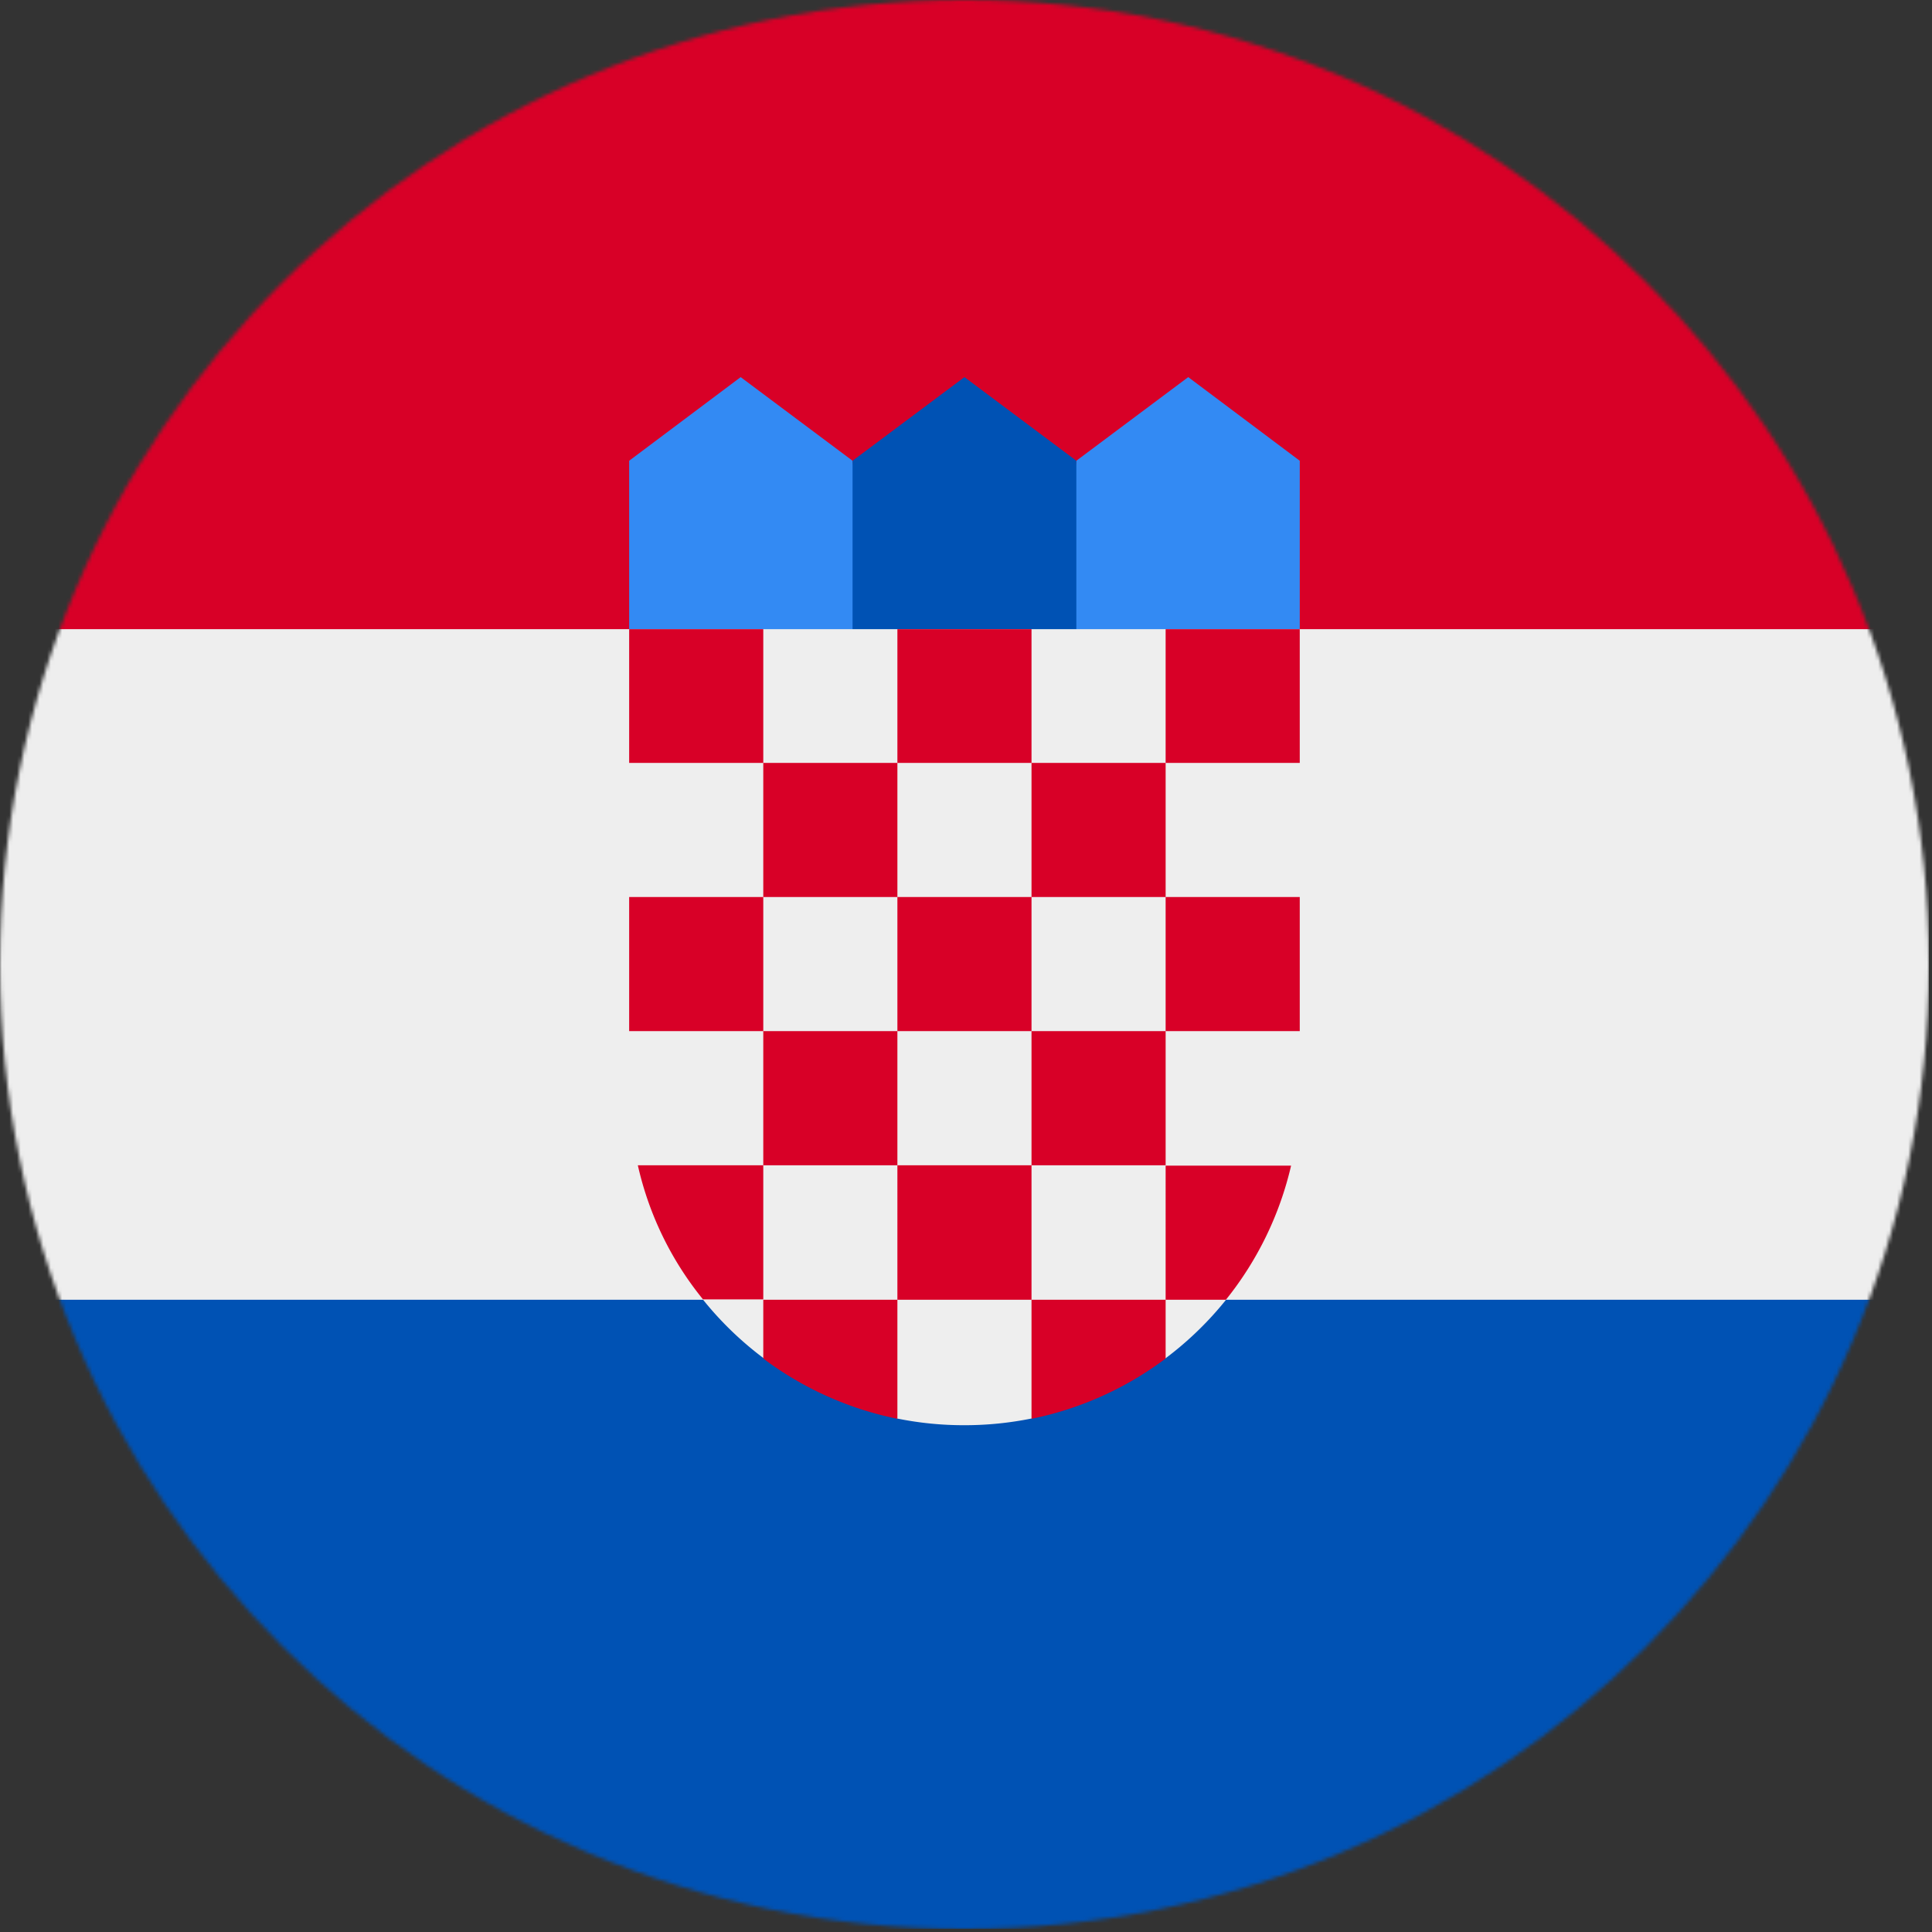 <?xml version="1.0" encoding="UTF-8" standalone="no"?>
<svg
   xmlns:dc="http://purl.org/dc/elements/1.1/"
   xmlns:cc="http://creativecommons.org/ns#"
   xmlns:rdf="http://www.w3.org/1999/02/22-rdf-syntax-ns#"
   xmlns:svg="http://www.w3.org/2000/svg"
   xmlns="http://www.w3.org/2000/svg"
   xmlns:sodipodi="http://sodipodi.sourceforge.net/DTD/sodipodi-0.dtd"
   xmlns:inkscape="http://www.inkscape.org/namespaces/inkscape"
   inkscape:version="1.0 (4035a4fb49, 2020-05-01)"
   sodipodi:docname="hr.svg"
   id="svg6946"
   version="1.1"
   viewBox="0 0 20 20"
   height="20"
   width="20">
  <rect x="0" y="0" width="20" height="20" fill="#333333" stroke="none"/>
  <defs
     id="defs6950" />
  <sodipodi:namedview
     inkscape:current-layer="svg6946"
     inkscape:window-maximized="1"
     inkscape:window-y="-9"
     inkscape:window-x="-9"
     inkscape:cy="256"
     inkscape:cx="256"
     inkscape:zoom="1.6210938"
     showgrid="false"
     id="namedview6948"
     inkscape:window-height="1001"
     inkscape:window-width="1920"
     inkscape:pageshadow="2"
     inkscape:pageopacity="0"
     guidetolerance="10"
     gridtolerance="10"
     objecttolerance="10"
     borderopacity="1"
     bordercolor="#666666"
     pagecolor="#ffffff" />
  <mask
     id="a">
    <circle
       id="circle6927"
       fill="#ffffff"
       r="256"
       cy="256"
       cx="256" />
  </mask>
  <g
     transform="scale(0.039)"
     id="g6944"
     mask="url(#a)">
    <path
       id="path6930"
       d="M 0,167 253.8,147.7 512,167 V 345 L 257.1,377.3 0,345 Z"
       fill="#eeeeee" />
    <path
       id="path6932"
       d="M 0,0 H 512 V 167 H 0 Z"
       fill="#d80027" />
    <path
       id="path6934"
       d="M 0,345 H 512 V 512 H 0 Z"
       fill="#0052b4" />
    <path
       id="path6936"
       d="m 322.8,178 h -44.5 l 7.4,-55.7 29.7,-22.2 29.6,22.2 V 167 Z m -133.6,0 h 44.5 L 226.3,122.3 196.6,100.1 167,122.3 V 167 Z"
       fill="#338af3" />
    <path
       id="path6938"
       d="m 285.7,178 h -59.4 v -55.7 l 29.7,-22.2 29.7,22.2 z"
       fill="#0052b4" />
    <path
       id="path6940"
       d="m 167,167 v 122.3 a 89,89 0 0 0 35.8,71.3 l 15.5,-3.9 19.7,19.8 a 89.1,89.1 0 0 0 18,1.8 89,89 0 0 0 17.9,-1.8 l 22.4,-18.7 13,2.8 A 89,89 0 0 0 345,289.3 V 167 Z"
       fill="#eeeeee" />
    <path
       id="path6942"
       d="m 167,167 h 35.6 v 35.5 H 167 Z m 71.2,0 h 35.6 v 35.5 h -35.6 z m 71.2,0 H 345 v 35.5 h -35.6 z m -106.8,35.5 h 35.6 v 35.6 h -35.6 z m 71.2,0 h 35.6 v 35.6 H 273.8 Z M 167,238.1 h 35.6 v 35.6 H 167 Z m 35.6,35.6 h 35.6 v 35.6 h -35.6 z m 35.6,-35.6 h 35.6 v 35.6 h -35.6 z m 71.2,0 H 345 v 35.6 h -35.6 z m -35.6,35.6 h 35.6 v 35.6 h -35.6 z m -35.6,35.6 h 35.6 V 345 h -35.6 z m -35.6,0 h -33.3 c 3,13.3 9,25.4 17.3,35.6 h 16 z M 309.4,345 h 16 a 88.8,88.8 0 0 0 17.3,-35.6 h -33.3 z m -106.8,0 v 15.6 a 88.7,88.7 0 0 0 35.6,16 V 345 Z m 71.2,0 v 31.6 a 88.7,88.7 0 0 0 35.6,-16 V 345 Z"
       fill="#d80027" />
  </g>
</svg>
